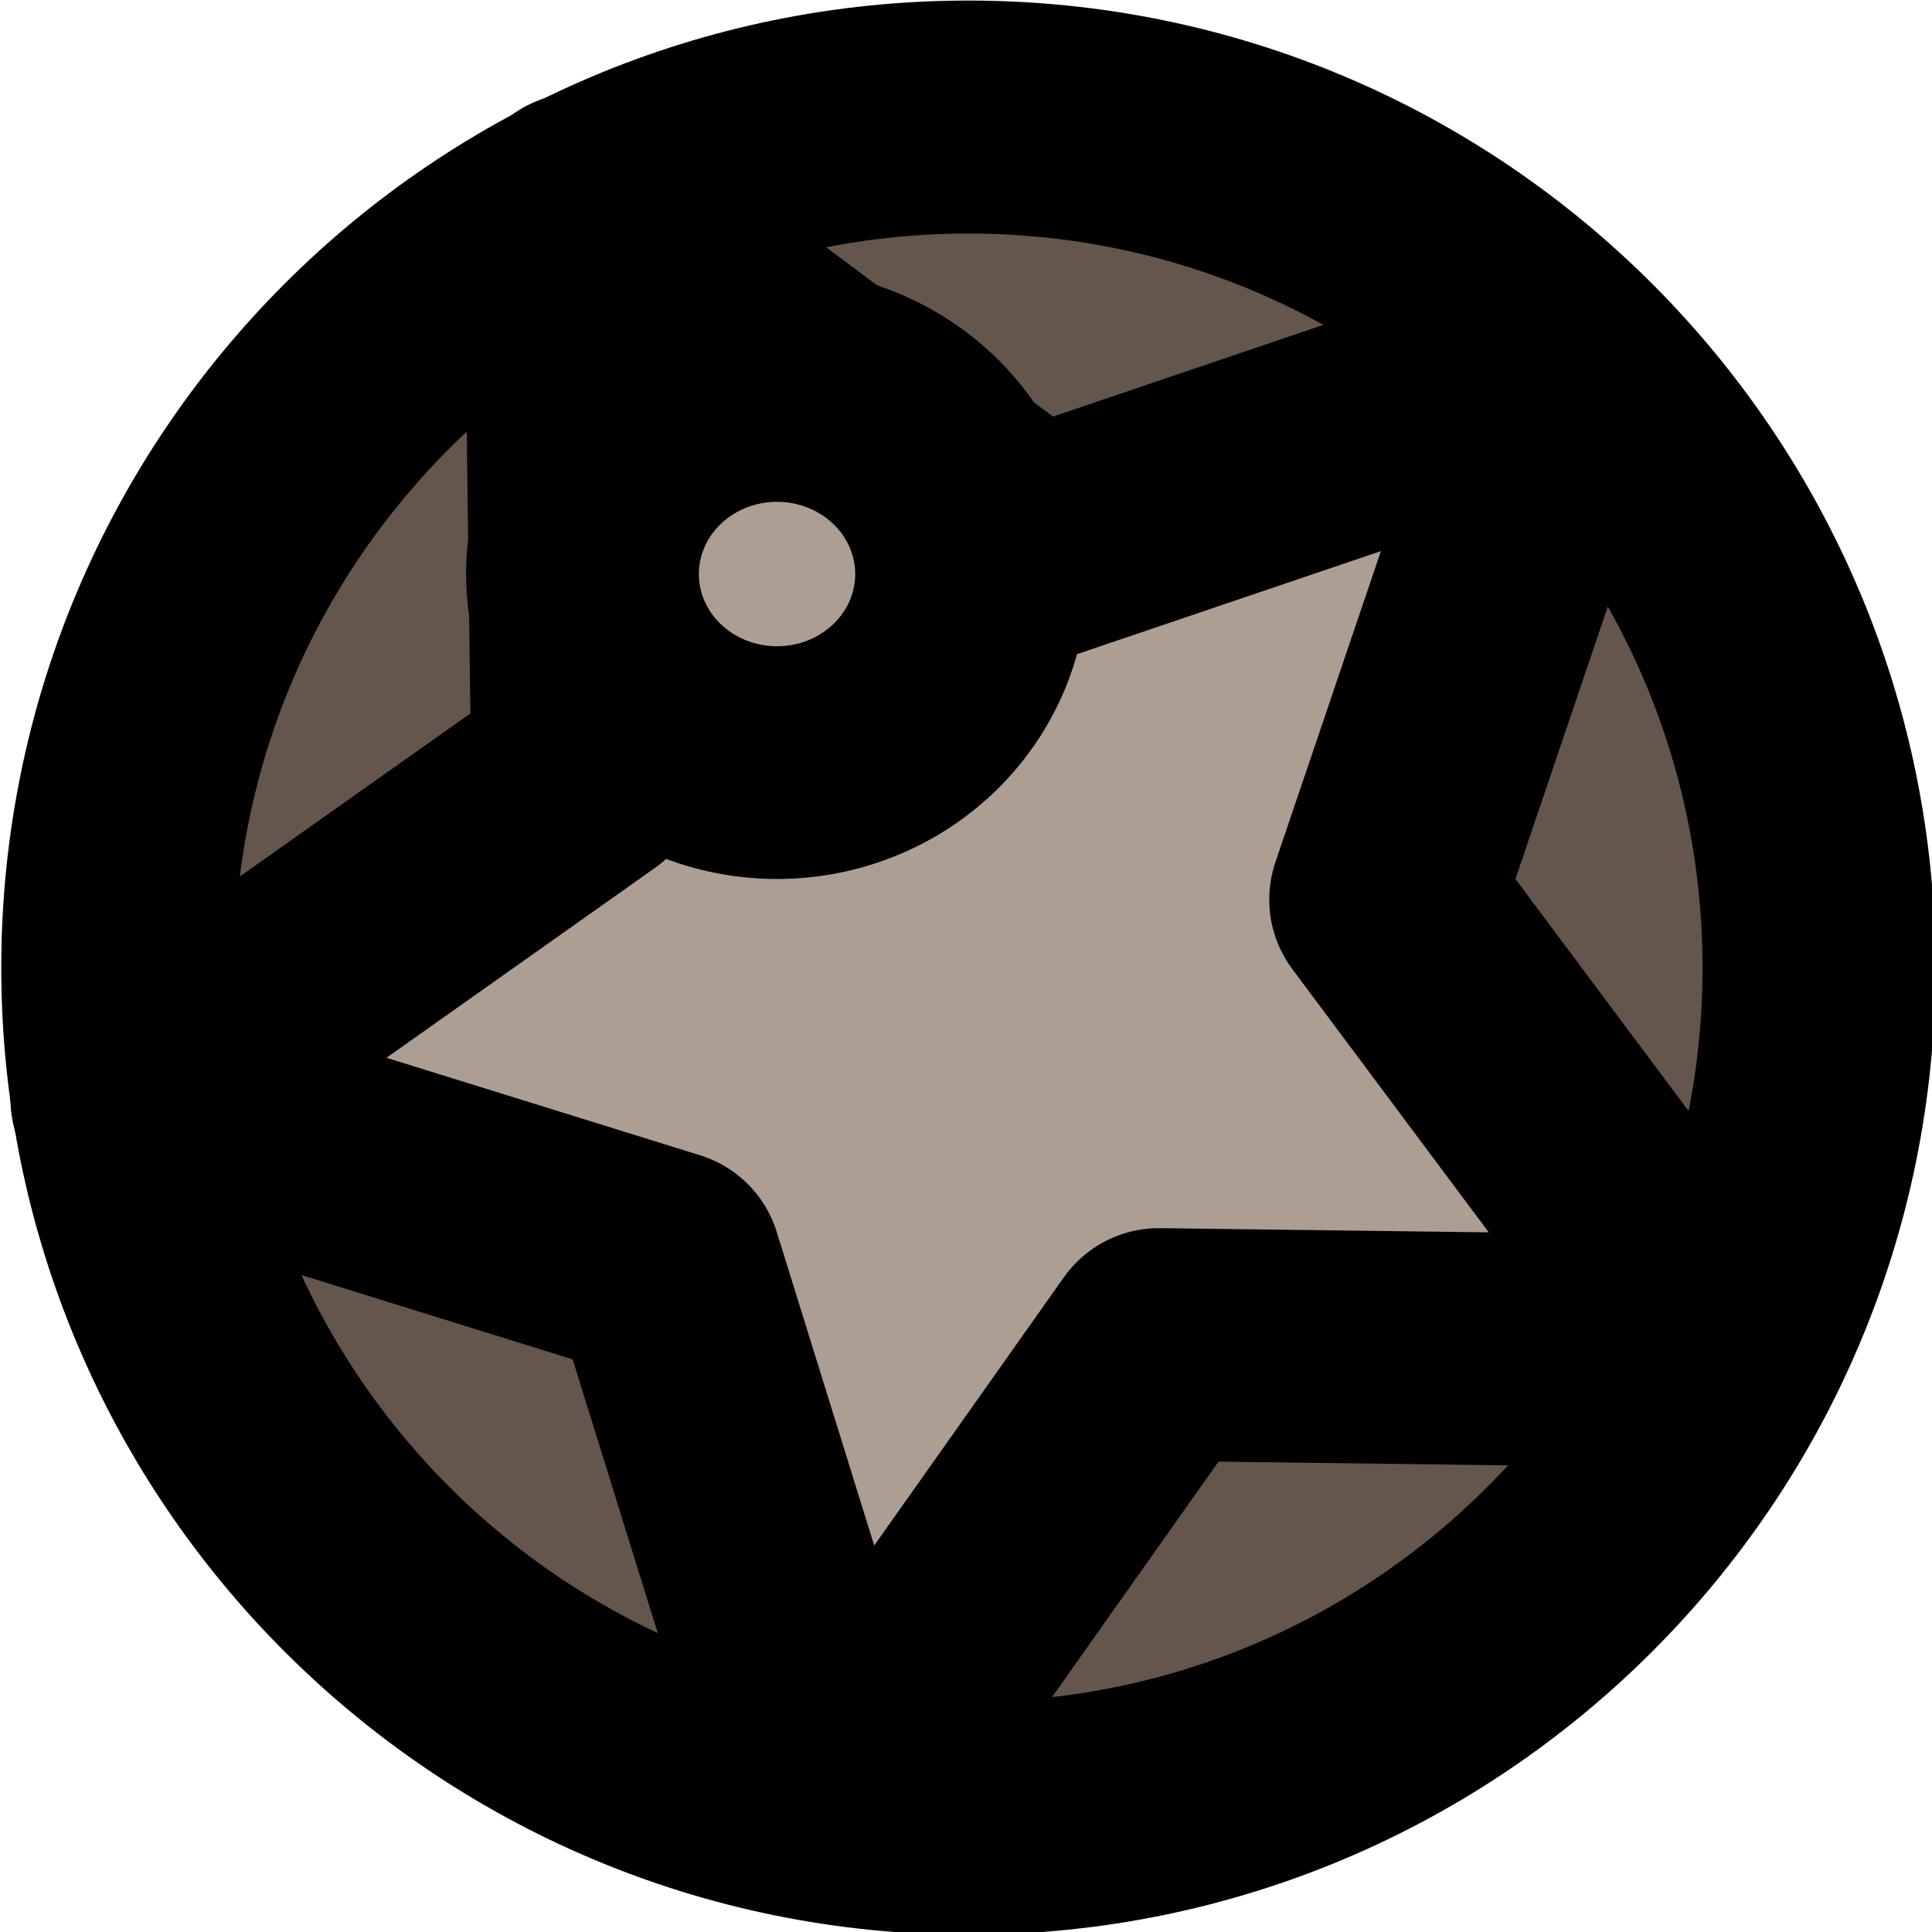 <?xml version="1.0" encoding="UTF-8" standalone="no"?>
<!-- Created with Inkscape (http://www.inkscape.org/) -->

<svg
   xmlns:dc="http://purl.org/dc/elements/1.1/"
   xmlns:cc="http://creativecommons.org/ns#"
   xmlns:rdf="http://www.w3.org/1999/02/22-rdf-syntax-ns#"
   xmlns:svg="http://www.w3.org/2000/svg"
   xmlns="http://www.w3.org/2000/svg"
   xmlns:sodipodi="http://sodipodi.sourceforge.net/DTD/sodipodi-0.dtd"
   xmlns:inkscape="http://www.inkscape.org/namespaces/inkscape"
   width="41.511"
   height="41.511"
   id="svg2"
   version="1.1"
   inkscape:version="0.48.4 r9939"
   sodipodi:docname="wheel1.svg"
   inkscape:export-filename="C:\Users\Thibaut\Documents\code\box2d-js_0.1.0\src\svg\wheel1.png"
   inkscape:export-xdpi="108.4"
   inkscape:export-ydpi="108.4">
  <defs
     id="defs4" />
  <sodipodi:namedview
     id="base"
     pagecolor="#ffffff"
     bordercolor="#666666"
     borderopacity="1.0"
     inkscape:pageopacity="0.0"
     inkscape:pageshadow="2"
     inkscape:zoom="7.3417721"
     inkscape:cx="1.0582321"
     inkscape:cy="10.729921"
     inkscape:document-units="px"
     inkscape:current-layer="layer1"
     showgrid="false"
     fit-margin-top="0"
     fit-margin-left="0"
     fit-margin-right="0"
     fit-margin-bottom="0"
     inkscape:snap-bbox="false"
     inkscape:bbox-paths="false"
     inkscape:object-paths="true"
     inkscape:snap-intersection-paths="true"
     inkscape:object-nodes="true"
     inkscape:snap-smooth-nodes="true"
     inkscape:snap-midpoints="true"
     inkscape:snap-object-midpoints="true"
     inkscape:window-width="1366"
     inkscape:window-height="705"
     inkscape:window-x="-8"
     inkscape:window-y="-8"
     inkscape:window-maximized="1" />
  <g
     inkscape:label="Calque 1"
     inkscape:groupmode="layer"
     id="layer1"
     transform="translate(-287.986,-145.916)">
    <path
       sodipodi:type="arc"
       style="fill:#64564d;fill-opacity:1;stroke:#000000;stroke-width:30.711;stroke-linecap:round;stroke-linejoin:round;stroke-miterlimit:4;stroke-opacity:1;stroke-dasharray:none;stroke-dashoffset:0"
       id="path2985"
       sodipodi:cx="272.74118"
       sodipodi:cy="187.6716"
       sodipodi:rx="112.12693"
       sodipodi:ry="112.12693"
       d="m 384.868,187.672 c 0,61.926 -50.201,112.127 -112.127,112.127 -61.926,0 -112.127,-50.201 -112.127,-112.127 0,-61.926 50.201,-112.127 112.127,-112.127 61.926,0 112.127,50.201 112.127,112.127 z"
       transform="matrix(0.163,0,0,0.163,264.336,136.117)"
       inkscape:export-filename="C:\Users\Thibaut\Documents\code\box2d-js_0.1.0\assets\img\wheel1.png"
       inkscape:export-xdpi="108.4"
       inkscape:export-ydpi="108.4" />
    <path
       sodipodi:type="star"
       style="fill:#ad9e94;fill-opacity:1;fill-rule:nonzero;stroke:#000000;stroke-width:5;stroke-linecap:round;stroke-linejoin:round;stroke-miterlimit:4;stroke-opacity:1;stroke-dasharray:none;stroke-dashoffset:0"
       id="path3755"
       sodipodi:sides="5"
       sodipodi:cx="20.755417"
       sodipodi:cy="20.755408"
       sodipodi:r1="18.255486"
       sodipodi:r2="9.1277432"
       sodipodi:arg1="-0.78539816"
       sodipodi:arg2="-0.15707963"
       inkscape:flatsided="false"
       inkscape:rounded="0"
       inkscape:randomized="0"
       d="M 33.664,7.847 29.771,19.328 37.021,29.043 24.899,28.888 17.9,38.786 14.301,27.21 2.725,23.611 12.623,16.611 12.468,4.49 22.183,11.74 z"
       transform="translate(287.986,145.916)"
       inkscape:transform-center-x="0.88248679"
       inkscape:transform-center-y="0.88248679"
       inkscape:export-filename="C:\Users\Thibaut\Documents\code\box2d-js_0.1.0\assets\img\wheel1.png"
       inkscape:export-xdpi="108.4"
       inkscape:export-ydpi="108.4" />
    <path
       sodipodi:type="arc"
       style="fill:#ad9e94;fill-opacity:1;fill-rule:nonzero;stroke:#000000;stroke-width:5;stroke-linecap:round;stroke-linejoin:round;stroke-miterlimit:4;stroke-opacity:1;stroke-dasharray:none;stroke-dashoffset:0"
       id="path3757"
       sodipodi:cx="16.695543"
       sodipodi:cy="12.334407"
       sodipodi:rx="4.1794572"
       sodipodi:ry="4.0514188"
       d="m 20.875,12.334 a 4.179,4.051 0 1 1 -8.359,0 4.179,4.051 0 1 1 8.359,0 z"
       transform="translate(287.986,145.916)"
       inkscape:export-filename="C:\Users\Thibaut\Documents\code\box2d-js_0.1.0\assets\img\wheel1.png"
       inkscape:export-xdpi="108"
       inkscape:export-ydpi="108" />
  </g>
</svg>
